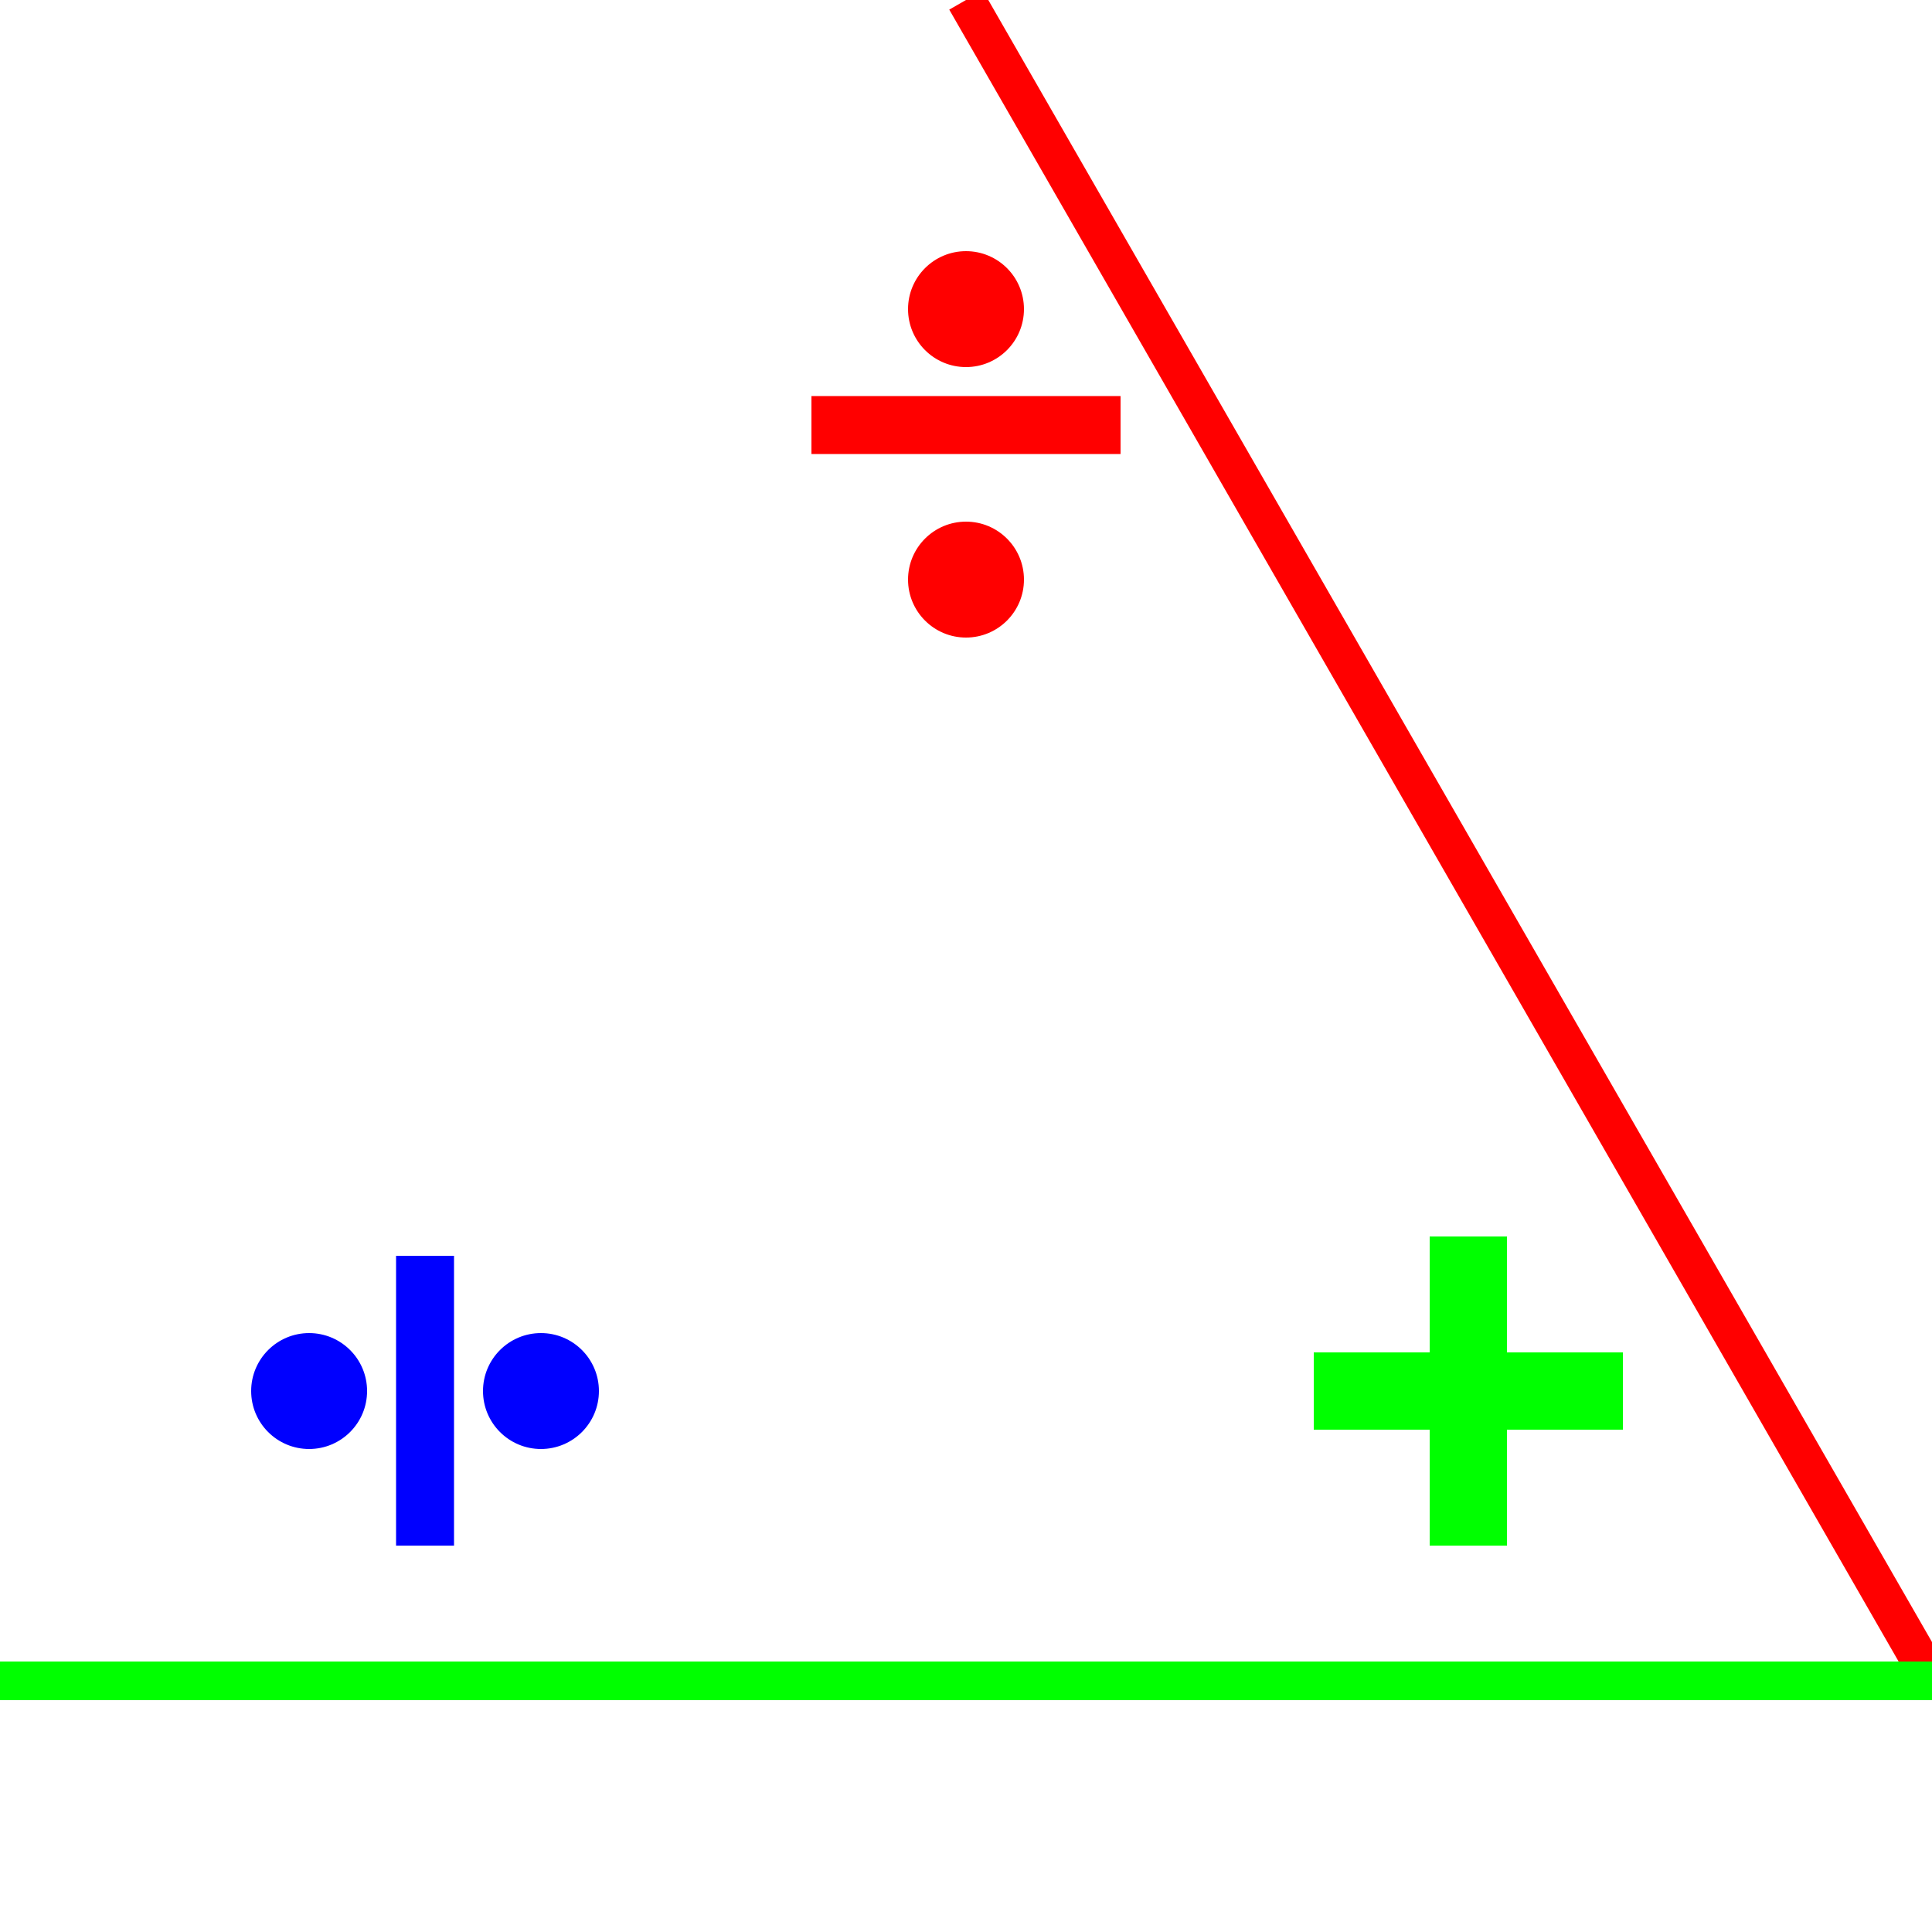 <?xml version="1.0" standalone="no"?><!DOCTYPE svg PUBLIC "-//W3C//DTD SVG 1.1//EN" "http://www.w3.org/Graphics/SVG/1.1/DTD/svg11.dtd">
<svg width="100" height="100" version="1.1" xmlns="http://www.w3.org/2000/svg">

<line x1="50" y1="0" x2="100" y2="87" style="stroke:rgb(255,0,0);stroke-width:2" />
<line x1="100" y1="87" x2="0" y2="87" style="stroke:rgb(0,255,0);stroke-width:2" />
<line x1="42" y1="22" x2="58" y2="22" style="stroke:rgb(255,0,0);stroke-width:3" />
        <circle cx="50" cy="16" r="3" stroke="rgb(255,0,0)" stroke-width="0" fill="rgb(255,0,0)" />
        <circle cx="50" cy="30" r="3" stroke="rgb(255,0,0)" stroke-width="0" fill="rgb(255,0,0)" /> 
<line x1="76" y1="64" x2="76" y2="80" style="stroke:rgb(0,255,0);stroke-width:4" />
<line x1="68" y1="72" x2="84" y2="72" style="stroke:rgb(0,255,0);stroke-width:4" />
<line x1="22" y1="65" x2="22" y2="80" style="stroke:rgb(0,0,255);stroke-width:3" />
        <circle cx="16" cy="72" r="3" stroke="rgb(0,0,255)" stroke-width="0" fill="rgb(0,0,255)" />
        <circle cx="28" cy="72" r="3" stroke="rgb(0,0,255)" stroke-width="0" fill="rgb(0,0,255)" /> 
</svg>